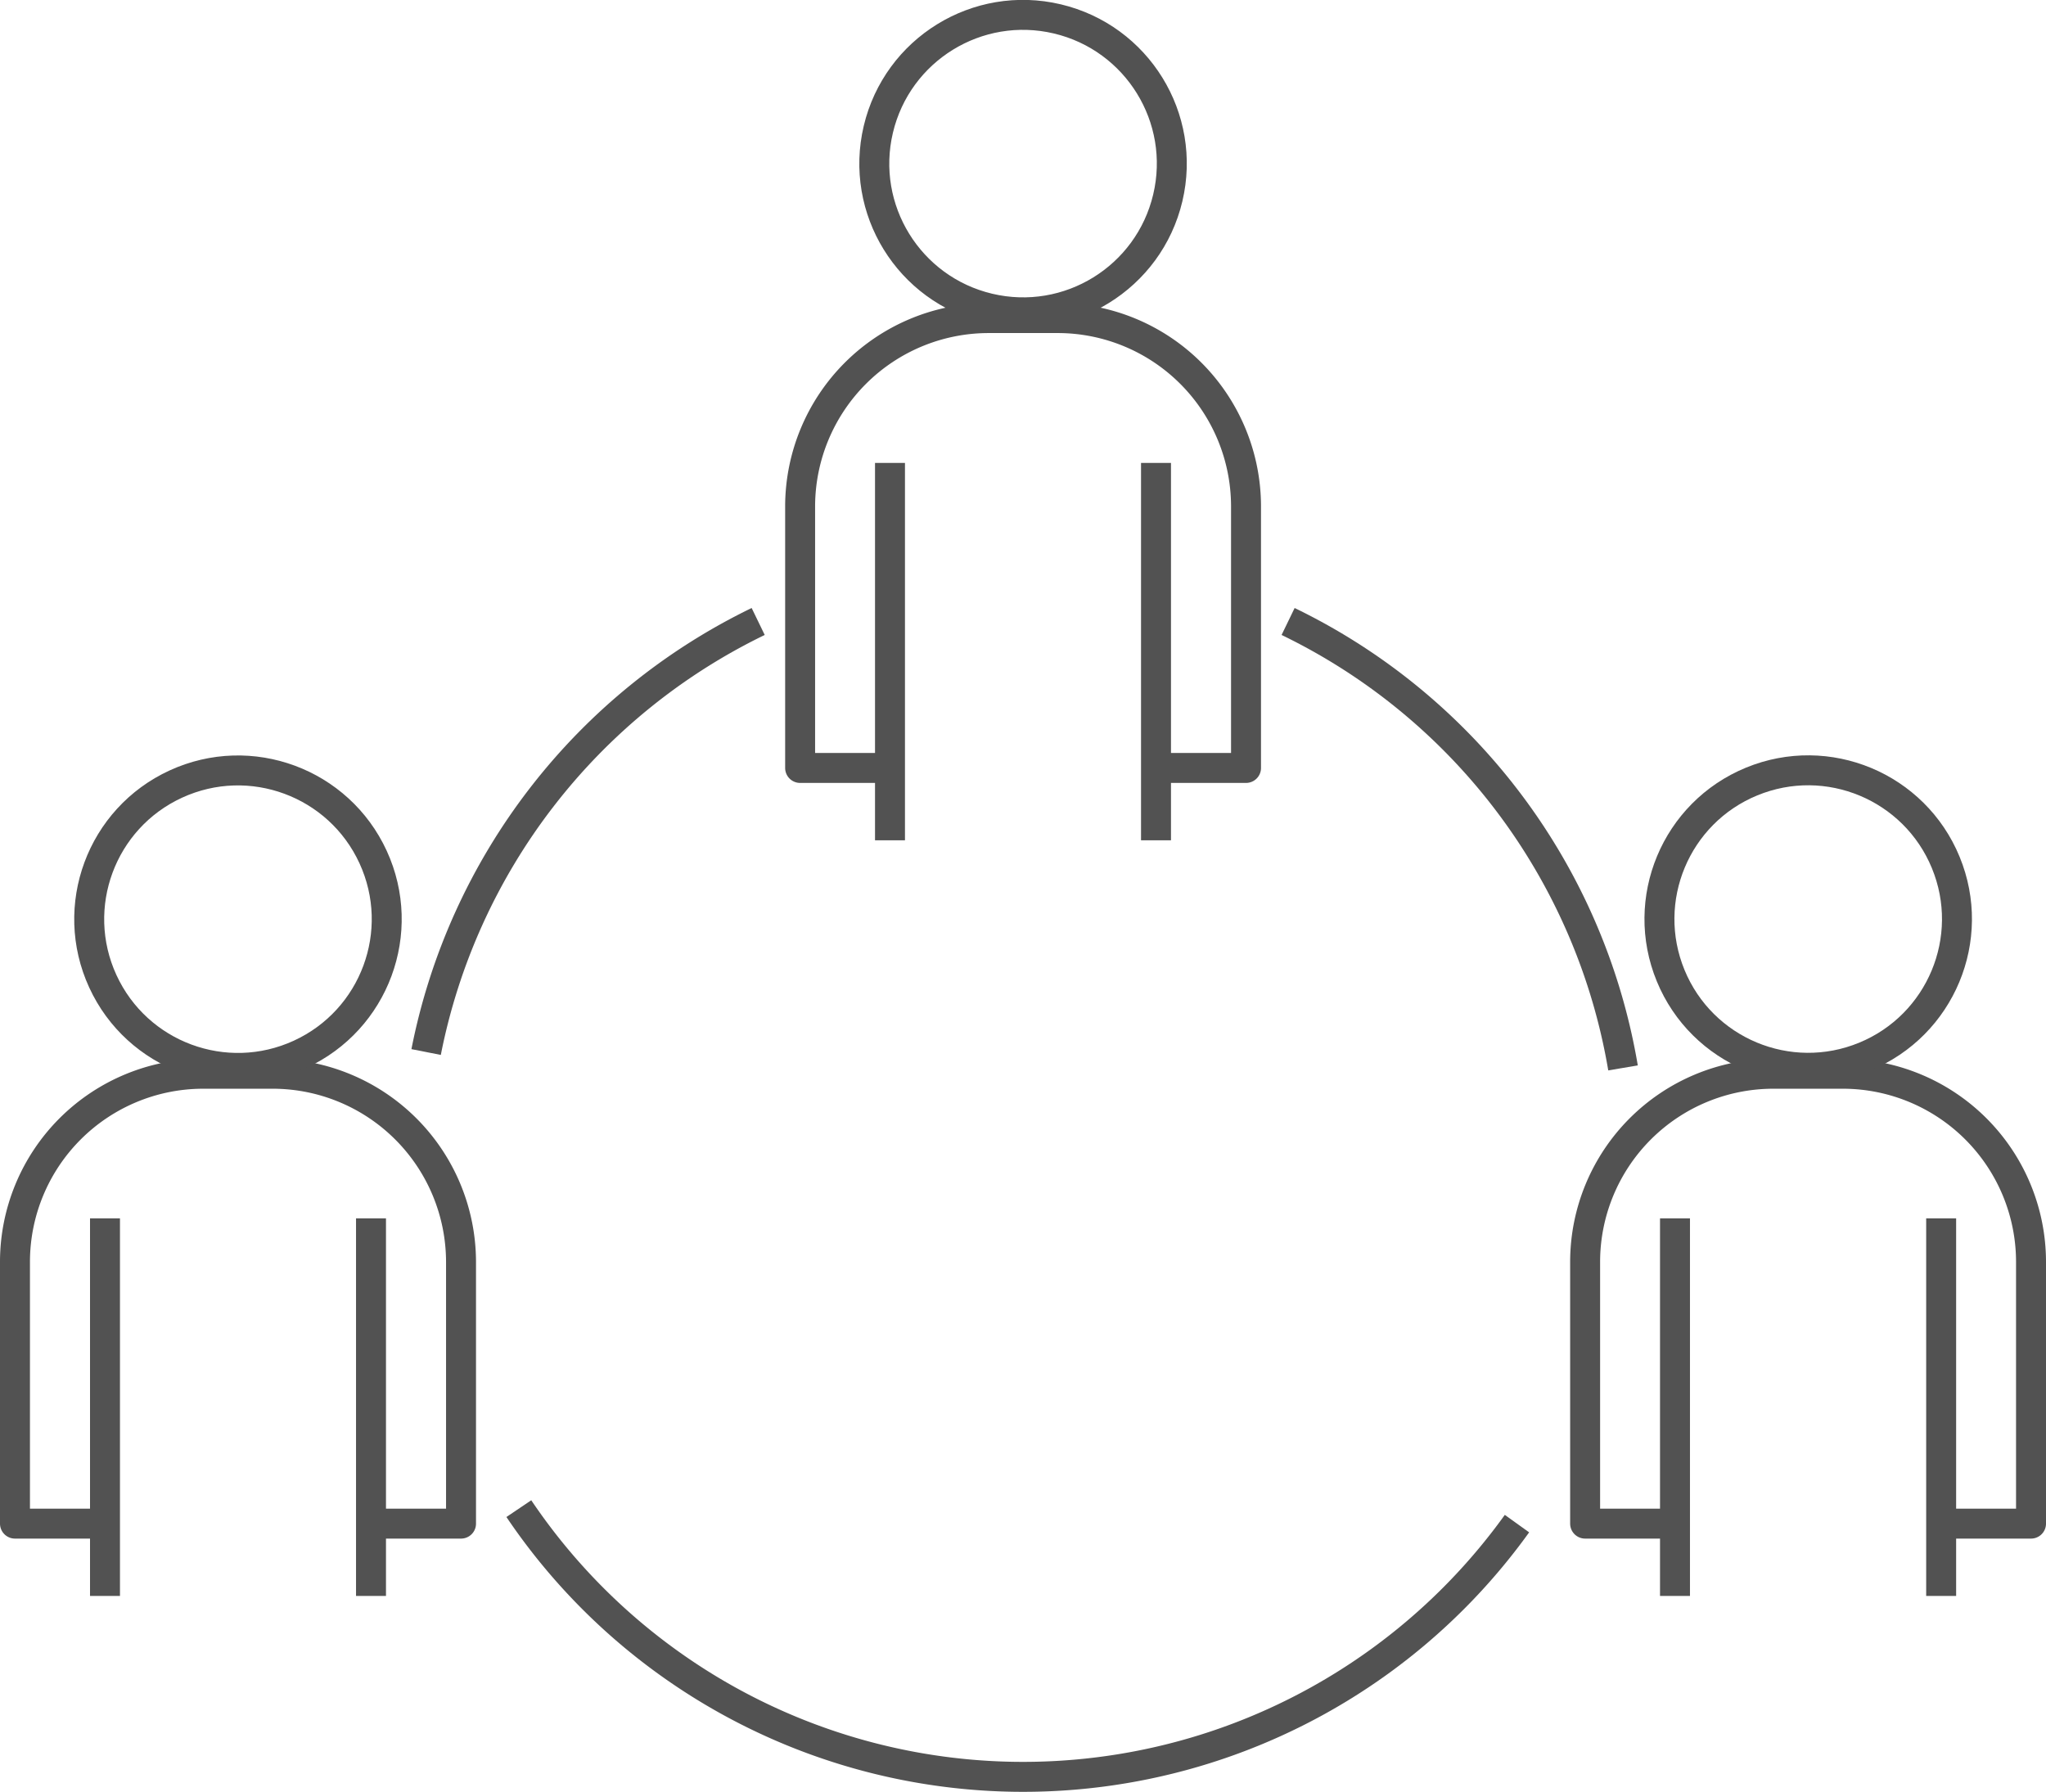 <svg xmlns="http://www.w3.org/2000/svg" viewBox="0 0 136.6 119.66"><defs><style>.cls-1{fill:none;stroke:#525252;stroke-linejoin:round;stroke-width:2px;}</style></defs><title>COMPROMISO</title><g id="Capa_2" data-name="Capa 2"><g id="hands"><path class="cls-1" d="M101.28,101.74a40.6,40.6,0,0,1-66.64-1"/><path class="cls-1" d="M86,41.5a40.63,40.63,0,0,1,22.36,29.81"/><path class="cls-1" d="M28.45,70.25A40.67,40.67,0,0,1,50.62,41.5"/><path class="cls-1" d="M59.42,51.28h-6V33.78A12.59,12.59,0,0,1,66,21.24h4.7A12.58,12.58,0,0,1,83.19,33.78v17.5h-6"/><circle class="cls-1" cx="68.3" cy="10.93" r="9.93" transform="translate(41.91 74.86) rotate(-76.66)"/><line class="cls-1" x1="59.42" y1="56.11" x2="59.42" y2="30.91"/><line class="cls-1" x1="77.18" y1="30.91" x2="77.18" y2="56.11"/><path class="cls-1" d="M7,101.74H1V84.24A12.57,12.57,0,0,1,13.54,71.7h4.7A12.58,12.58,0,0,1,30.78,84.24v17.5h-6"/><circle class="cls-1" cx="15.89" cy="61.38" r="9.93" transform="translate(-24.18 12.24) rotate(-24.68)"/><line class="cls-1" x1="7.01" y1="106.57" x2="7.01" y2="81.36"/><line class="cls-1" x1="24.77" y1="81.36" x2="24.77" y2="106.57"/><path class="cls-1" d="M111.83,101.74h-6V84.24A12.57,12.57,0,0,1,118.36,71.7h4.71A12.57,12.57,0,0,1,135.6,84.24v17.5h-6"/><circle class="cls-1" cx="120.72" cy="61.38" r="9.93" transform="translate(-14.27 50.53) rotate(-22.36)"/><line class="cls-1" x1="111.83" y1="106.57" x2="111.83" y2="81.36"/><line class="cls-1" x1="129.6" y1="81.36" x2="129.6" y2="106.57"/></g></g></svg>